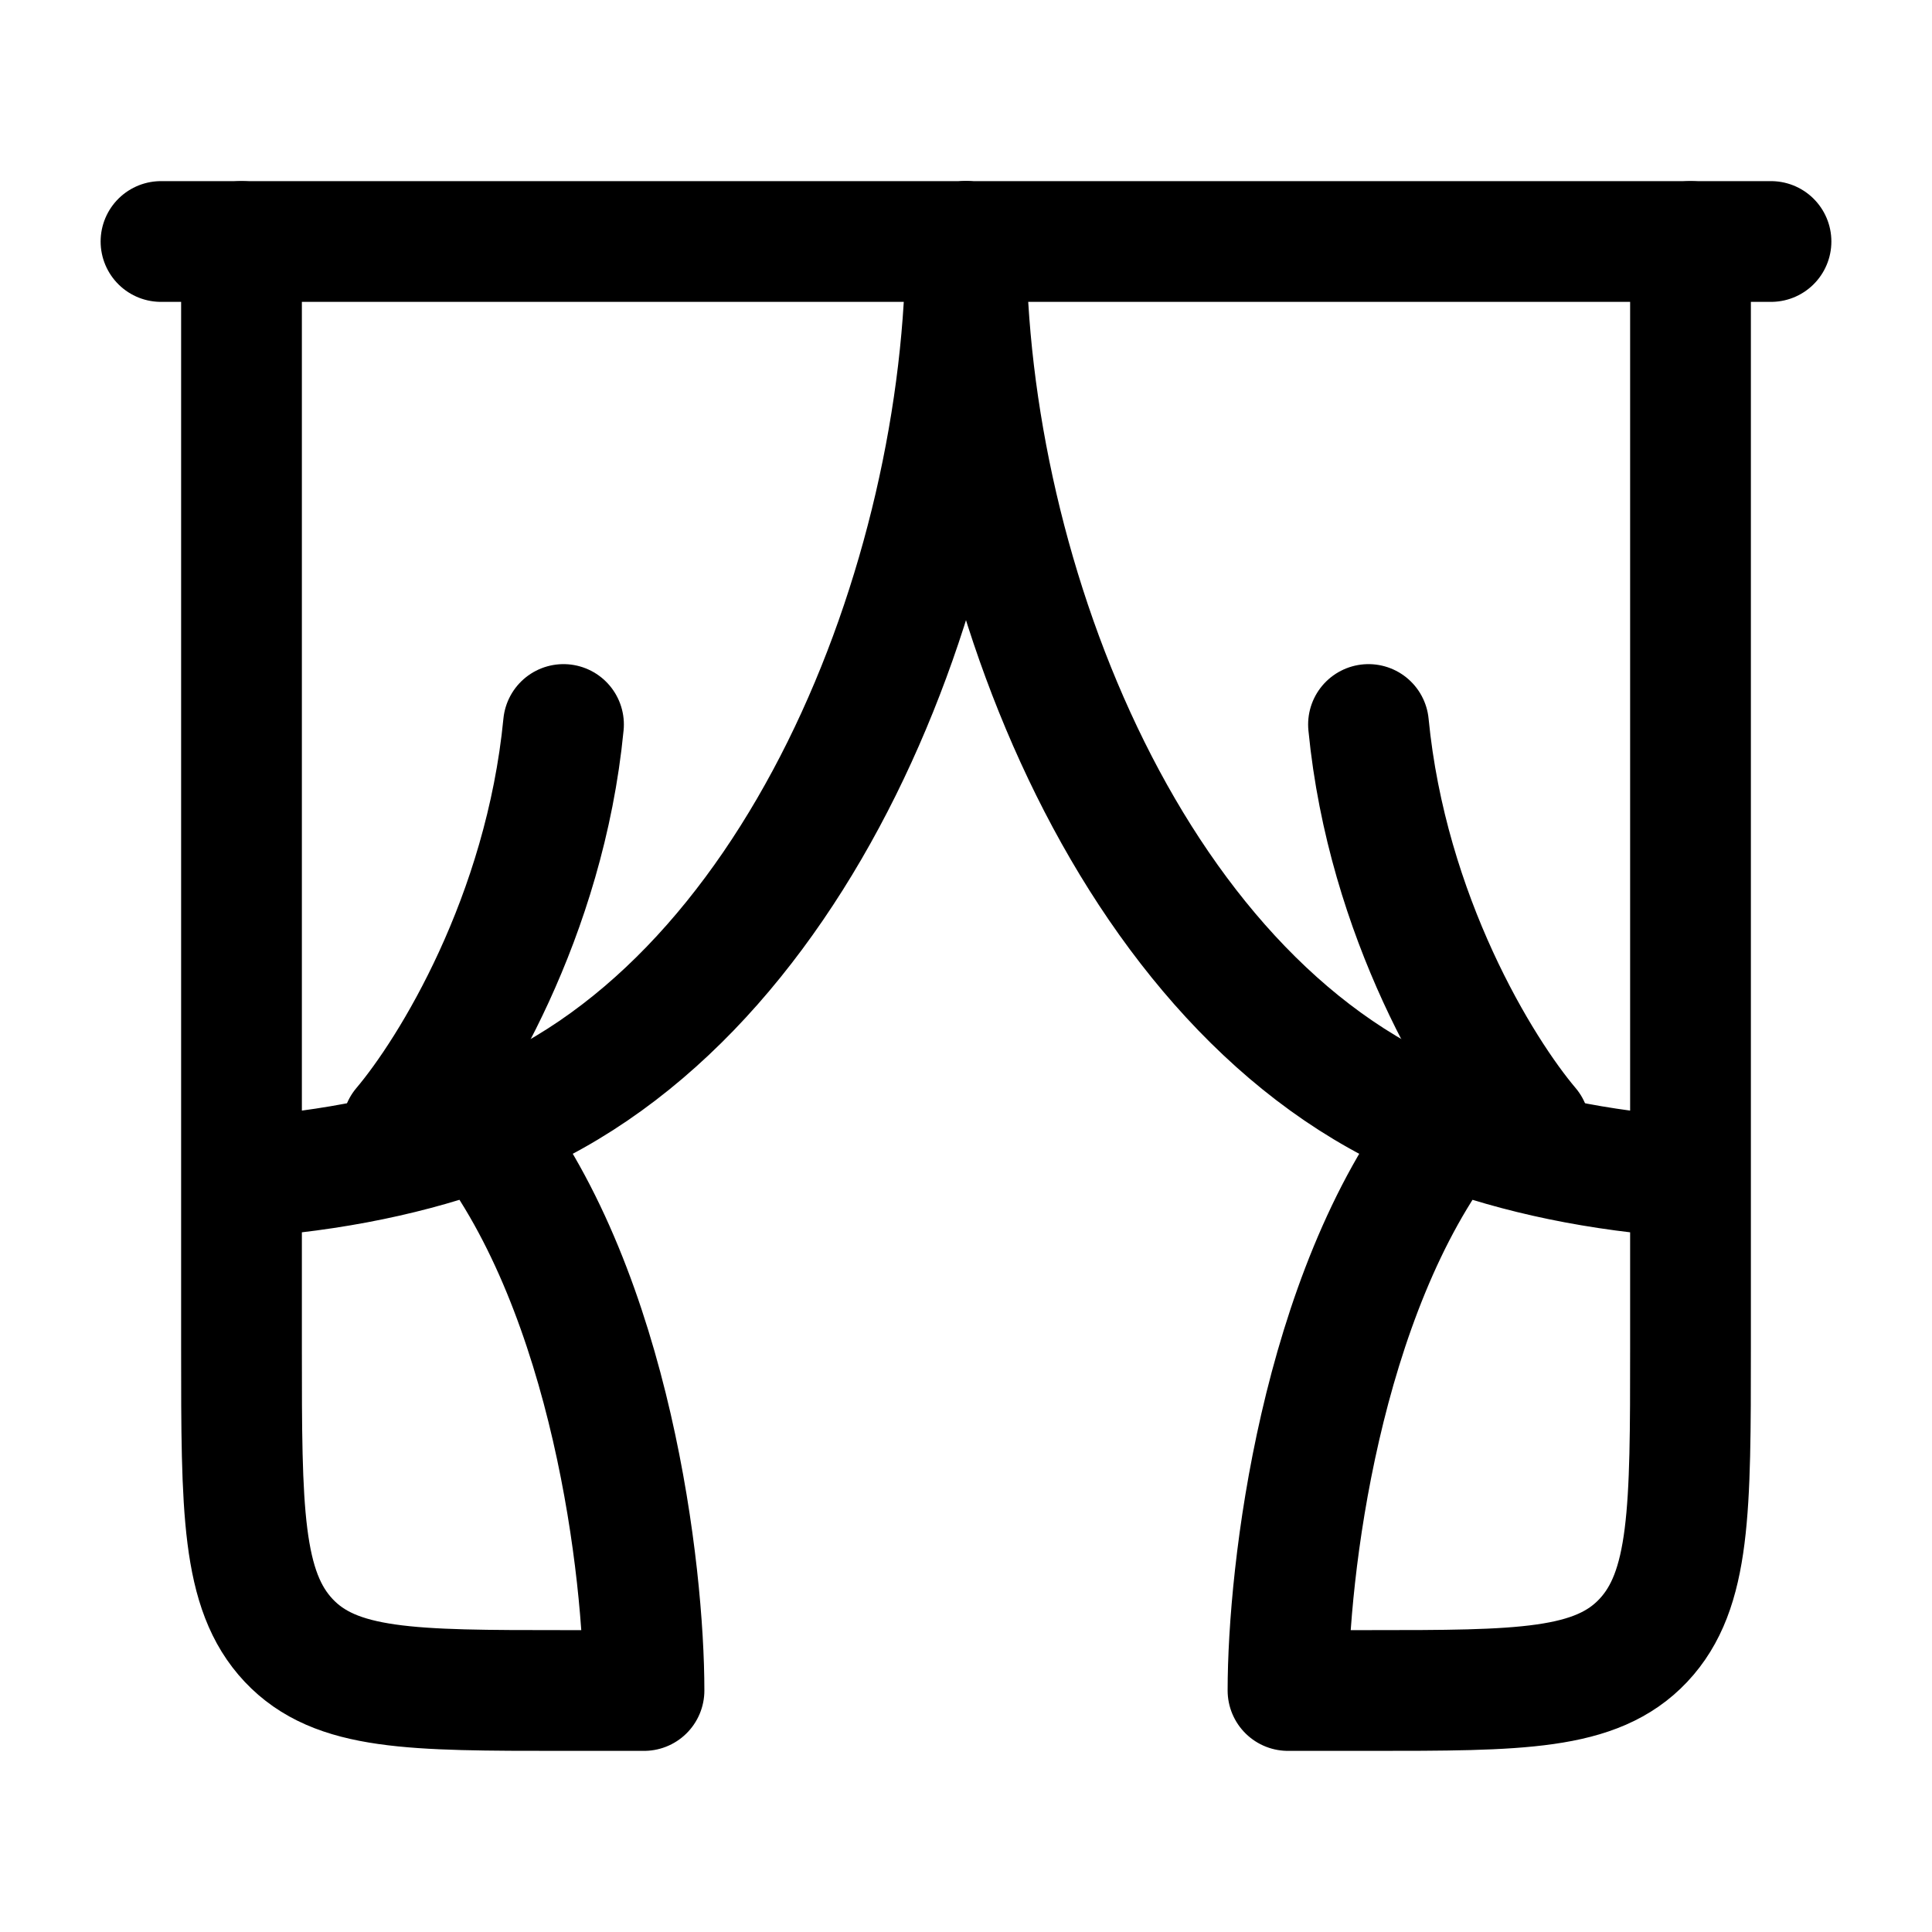 <svg xmlns="http://www.w3.org/2000/svg" width="24" height="24" viewBox="0 0 24 24" fill="none" stroke-width="1.5" stroke-linecap="round" stroke-linejoin="round" color="currentColor"><path d="M22 3L2 3" stroke="currentColor"></path><path d="M5 14C5.598 13.293 6.767 11.394 7 9" stroke="currentColor"></path><path d="M19 14C18.401 13.293 17.233 11.394 17 9" stroke="currentColor"></path><path d="M3 3V14.625M3 14.625V16.75C3 18.753 3 19.755 3.586 20.378C4.172 21 5.114 21 7 21H8C8 19.531 7.6 16.078 6 14.015M3 14.625C4.148 14.548 5.141 14.334 6 14.015M6 14.015C9.881 12.575 12 7.214 12 3" stroke="currentColor"></path><path d="M21 3V14.625M21 14.625V16.75C21 18.753 21 19.755 20.414 20.378C19.828 21 18.886 21 17 21H16C16 19.531 16.4 16.078 18 14.015M21 14.625C19.852 14.548 18.859 14.334 18 14.015M18 14.015C14.119 12.575 12 7.214 12 3" stroke="currentColor"></path></svg>